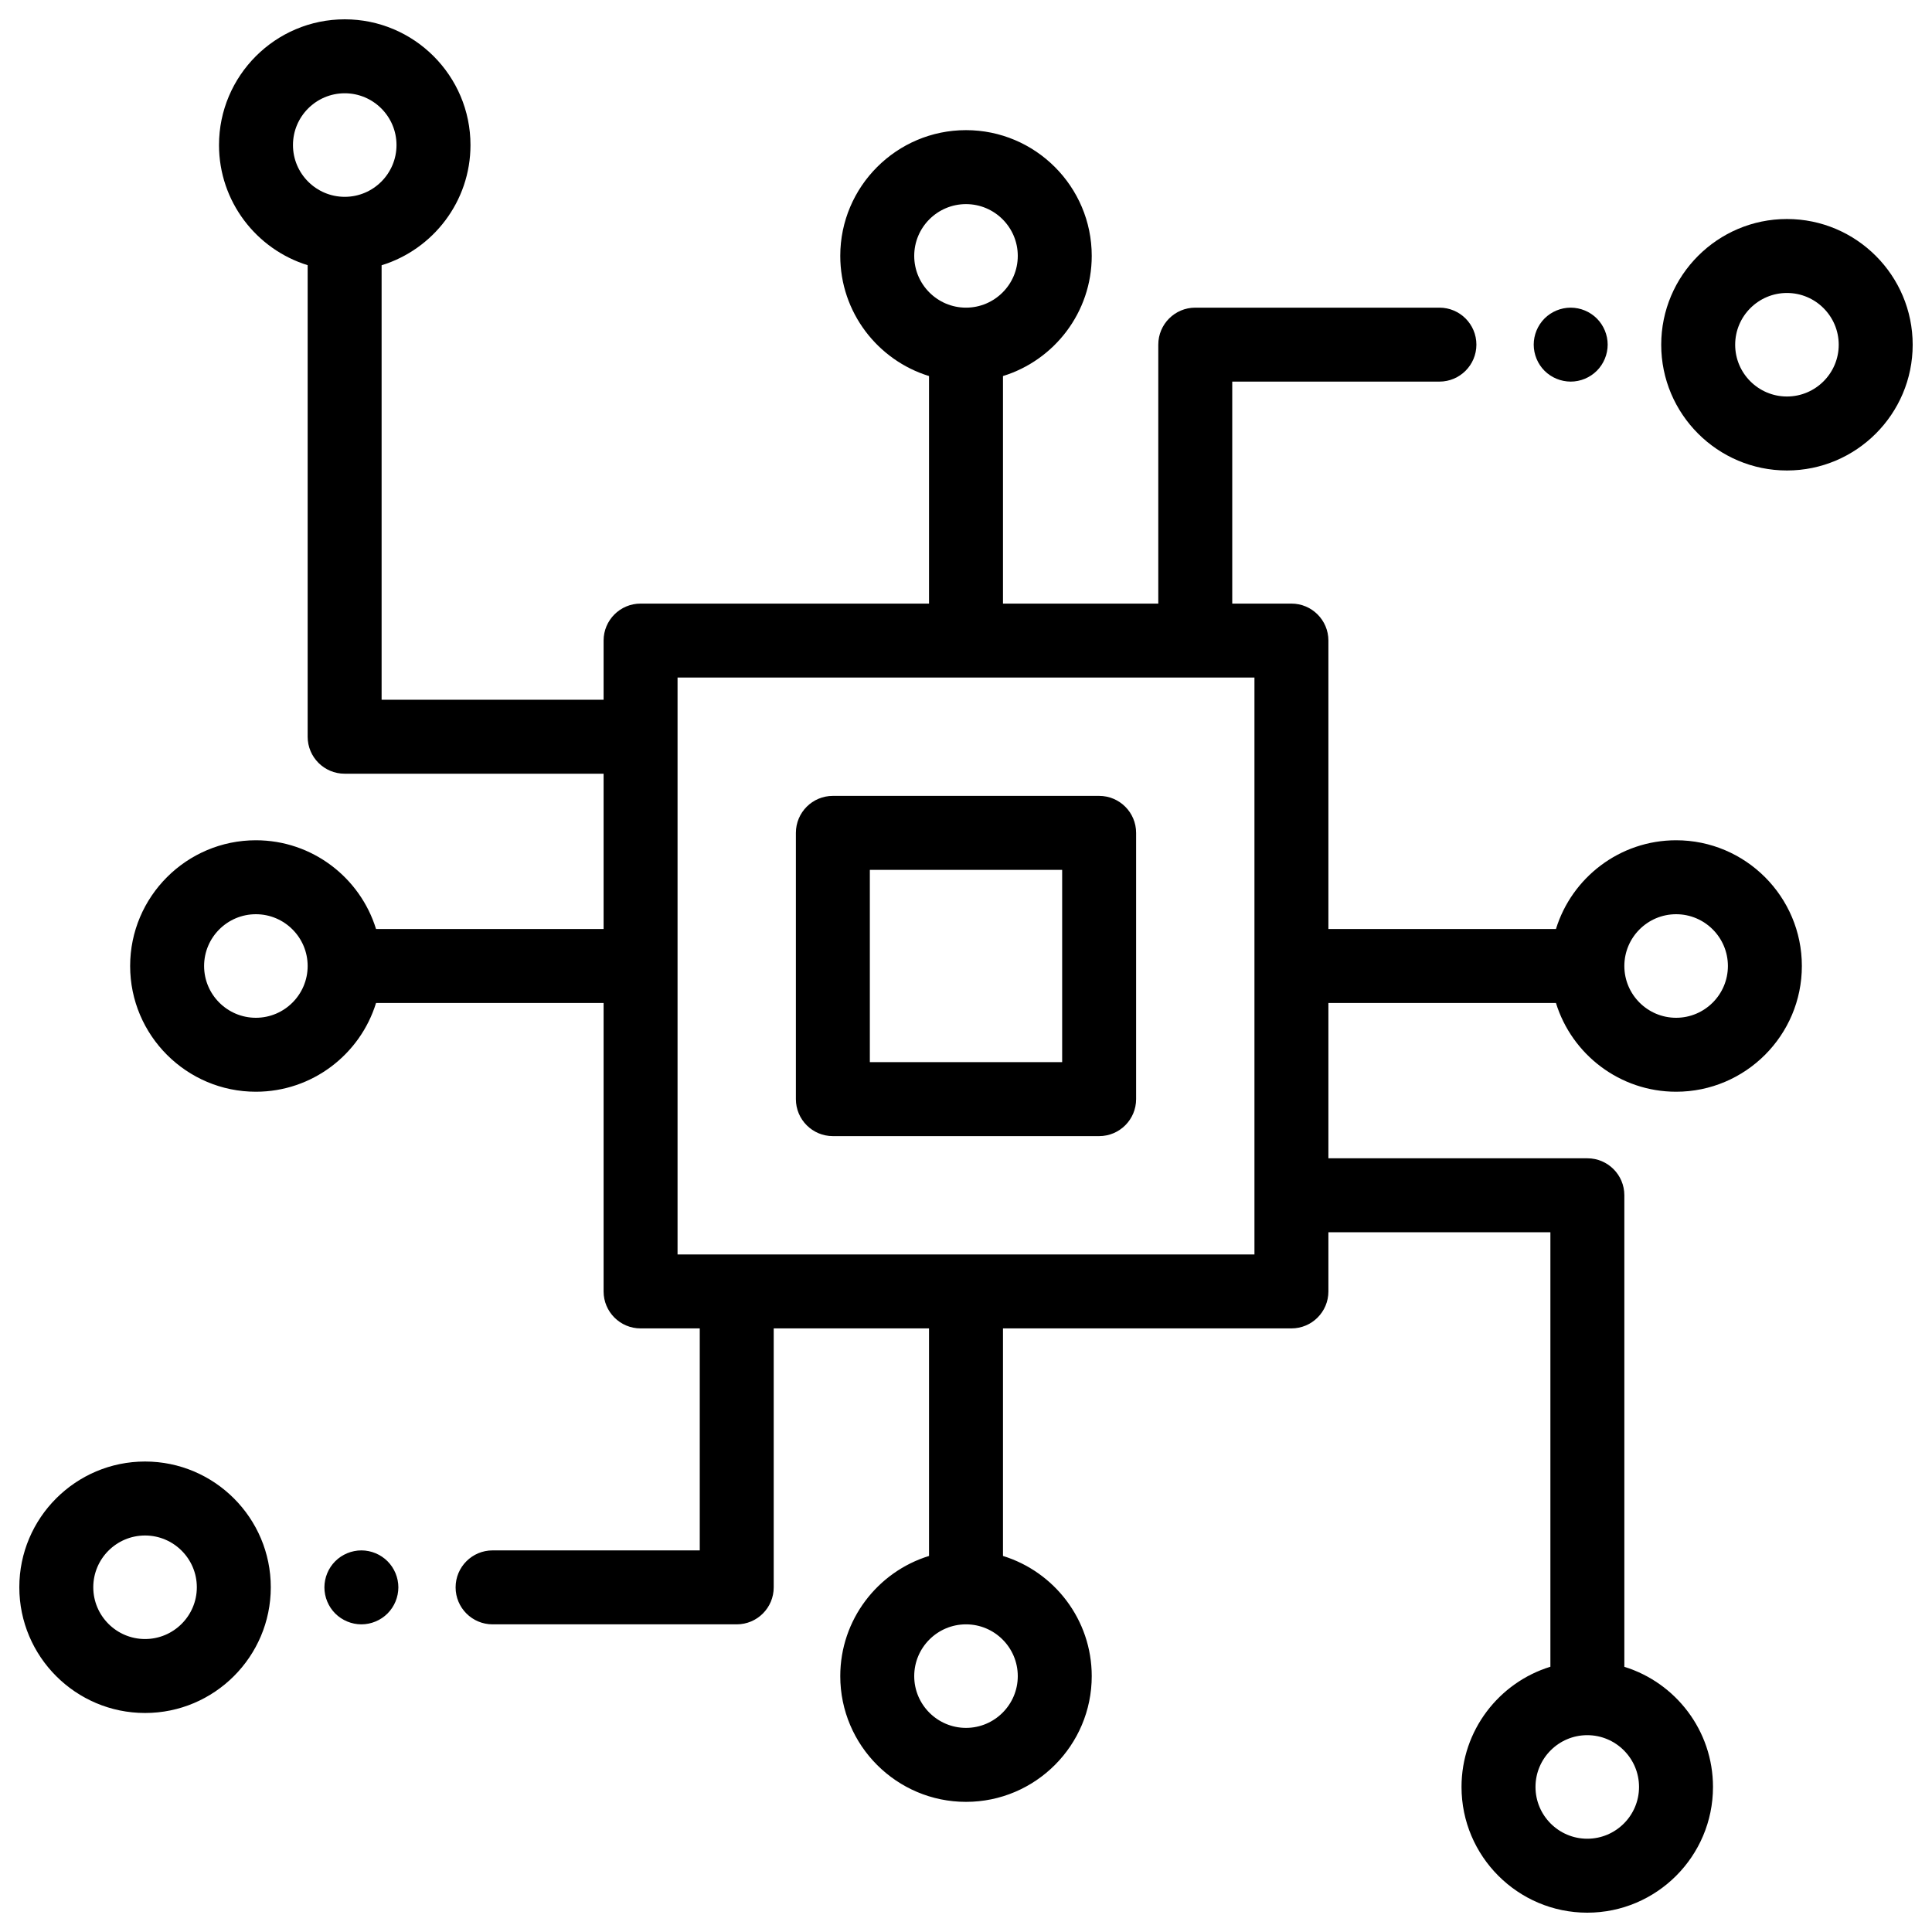 <svg width="100" height="100" viewBox="0 0 100 100" fill="none" xmlns="http://www.w3.org/2000/svg">
<path d="M56.891 41.195H43.109C42.052 41.195 41.195 42.052 41.195 43.109V56.891C41.195 57.948 42.052 58.805 43.109 58.805H56.891C57.948 58.805 58.805 57.948 58.805 56.891V43.109C58.805 42.052 57.948 41.195 56.891 41.195ZM54.977 54.977H45.023V45.023H54.977V54.977ZM92.492 11.336C88.904 11.336 85.984 14.255 85.984 17.844C85.984 21.432 88.904 24.352 92.492 24.352C96.081 24.352 99 21.432 99 17.844C99 14.255 96.081 11.336 92.492 11.336ZM92.492 20.523C91.014 20.523 89.812 19.321 89.812 17.844C89.812 16.366 91.014 15.164 92.492 15.164C93.97 15.164 95.172 16.366 95.172 17.844C95.172 19.321 93.97 20.523 92.492 20.523ZM82.652 16.485C82.292 16.127 81.806 15.926 81.299 15.924C80.793 15.924 80.3 16.129 79.944 16.485C79.587 16.845 79.386 17.331 79.385 17.838C79.385 18.341 79.588 18.835 79.944 19.191C80.304 19.549 80.791 19.75 81.299 19.752C81.802 19.752 82.296 19.547 82.652 19.191C83.008 18.835 83.213 18.341 83.213 17.838C83.213 17.335 83.008 16.841 82.652 16.485Z" fill="currentColor"/>
<path d="M80.536 51.914C81.355 54.571 83.834 56.508 86.756 56.508C90.344 56.508 93.264 53.589 93.264 50C93.264 46.411 90.344 43.492 86.756 43.492C83.833 43.492 81.355 45.429 80.536 48.086H68.758V33.156C68.758 32.099 67.901 31.242 66.844 31.242H63.781V19.752H74.504C75.561 19.752 76.418 18.895 76.418 17.838C76.418 16.781 75.561 15.924 74.504 15.924H61.867C60.81 15.924 59.953 16.781 59.953 17.838V31.242H51.914V19.464C54.571 18.645 56.508 16.167 56.508 13.244C56.508 9.656 53.589 6.736 50 6.736C46.411 6.736 43.492 9.656 43.492 13.244C43.492 16.167 45.429 18.645 48.086 19.464V31.242H33.156C32.099 31.242 31.242 32.099 31.242 33.156V36.219H19.752V13.73C22.412 12.912 24.352 10.432 24.352 7.508C24.352 3.919 21.432 1 17.844 1C14.255 1 11.336 3.919 11.336 7.508C11.336 10.428 13.27 12.905 15.924 13.726V38.133C15.924 39.19 16.781 40.047 17.838 40.047H31.242V48.086H19.464C18.645 45.429 16.166 43.492 13.244 43.492C9.656 43.492 6.736 46.411 6.736 50C6.736 53.589 9.656 56.508 13.244 56.508C16.167 56.508 18.645 54.571 19.464 51.914H31.242V66.844C31.242 67.901 32.099 68.758 33.156 68.758H36.219V80.248H25.496C24.439 80.248 23.582 81.105 23.582 82.162C23.582 83.219 24.439 84.076 25.496 84.076H38.133C39.19 84.076 40.047 83.219 40.047 82.162V68.758H48.086V80.536C45.429 81.355 43.492 83.833 43.492 86.756C43.492 90.344 46.411 93.264 50 93.264C53.589 93.264 56.508 90.344 56.508 86.756C56.508 83.833 54.571 81.355 51.914 80.536V68.758H66.844C67.901 68.758 68.758 67.901 68.758 66.844V63.781H80.248V86.27C77.588 87.088 75.648 89.567 75.648 92.492C75.648 96.081 78.568 99 82.156 99C85.745 99 88.664 96.081 88.664 92.492C88.664 89.572 86.73 87.095 84.076 86.274V61.867C84.076 60.81 83.219 59.953 82.162 59.953H68.758V51.914H80.536ZM86.756 47.32C88.234 47.32 89.436 48.522 89.436 50C89.436 51.478 88.233 52.68 86.756 52.68C85.278 52.68 84.076 51.478 84.076 50C84.076 48.522 85.278 47.32 86.756 47.32ZM17.844 10.188C16.366 10.188 15.164 8.985 15.164 7.508C15.164 6.03 16.366 4.828 17.844 4.828C19.321 4.828 20.523 6.03 20.523 7.508C20.523 8.985 19.321 10.188 17.844 10.188ZM13.244 52.68C11.766 52.68 10.564 51.478 10.564 50C10.564 48.522 11.766 47.32 13.244 47.32C14.722 47.32 15.924 48.522 15.924 50C15.924 51.478 14.722 52.68 13.244 52.68ZM47.32 13.244C47.32 11.767 48.522 10.565 50 10.565C51.478 10.565 52.68 11.767 52.68 13.244C52.68 14.722 51.478 15.924 50 15.924C48.522 15.924 47.32 14.722 47.32 13.244ZM52.68 86.756C52.68 88.233 51.478 89.435 50 89.435C48.522 89.435 47.32 88.233 47.32 86.756C47.32 85.278 48.522 84.076 50 84.076C51.478 84.076 52.68 85.278 52.68 86.756ZM64.93 64.93H35.07V35.07H64.93V64.93ZM82.156 89.812C83.634 89.812 84.836 91.014 84.836 92.492C84.836 93.97 83.634 95.172 82.156 95.172C80.679 95.172 79.477 93.97 79.477 92.492C79.477 91.014 80.679 89.812 82.156 89.812ZM7.508 75.648C3.919 75.648 1 78.568 1 82.156C1 85.745 3.919 88.664 7.508 88.664C11.096 88.664 14.016 85.745 14.016 82.156C14.016 78.568 11.096 75.648 7.508 75.648ZM7.508 84.836C6.03 84.836 4.828 83.634 4.828 82.156C4.828 80.679 6.03 79.477 7.508 79.477C8.985 79.477 10.188 80.679 10.188 82.156C10.188 83.634 8.985 84.836 7.508 84.836ZM20.058 80.809C19.702 80.453 19.209 80.248 18.705 80.248C18.202 80.248 17.708 80.453 17.352 80.809C16.994 81.168 16.793 81.655 16.791 82.162C16.791 82.665 16.996 83.159 17.352 83.515C17.708 83.871 18.202 84.076 18.705 84.076C19.209 84.076 19.702 83.871 20.058 83.515C20.416 83.155 20.617 82.669 20.619 82.162C20.619 81.658 20.414 81.165 20.058 80.809Z" fill="currentColor"/>
</svg>
